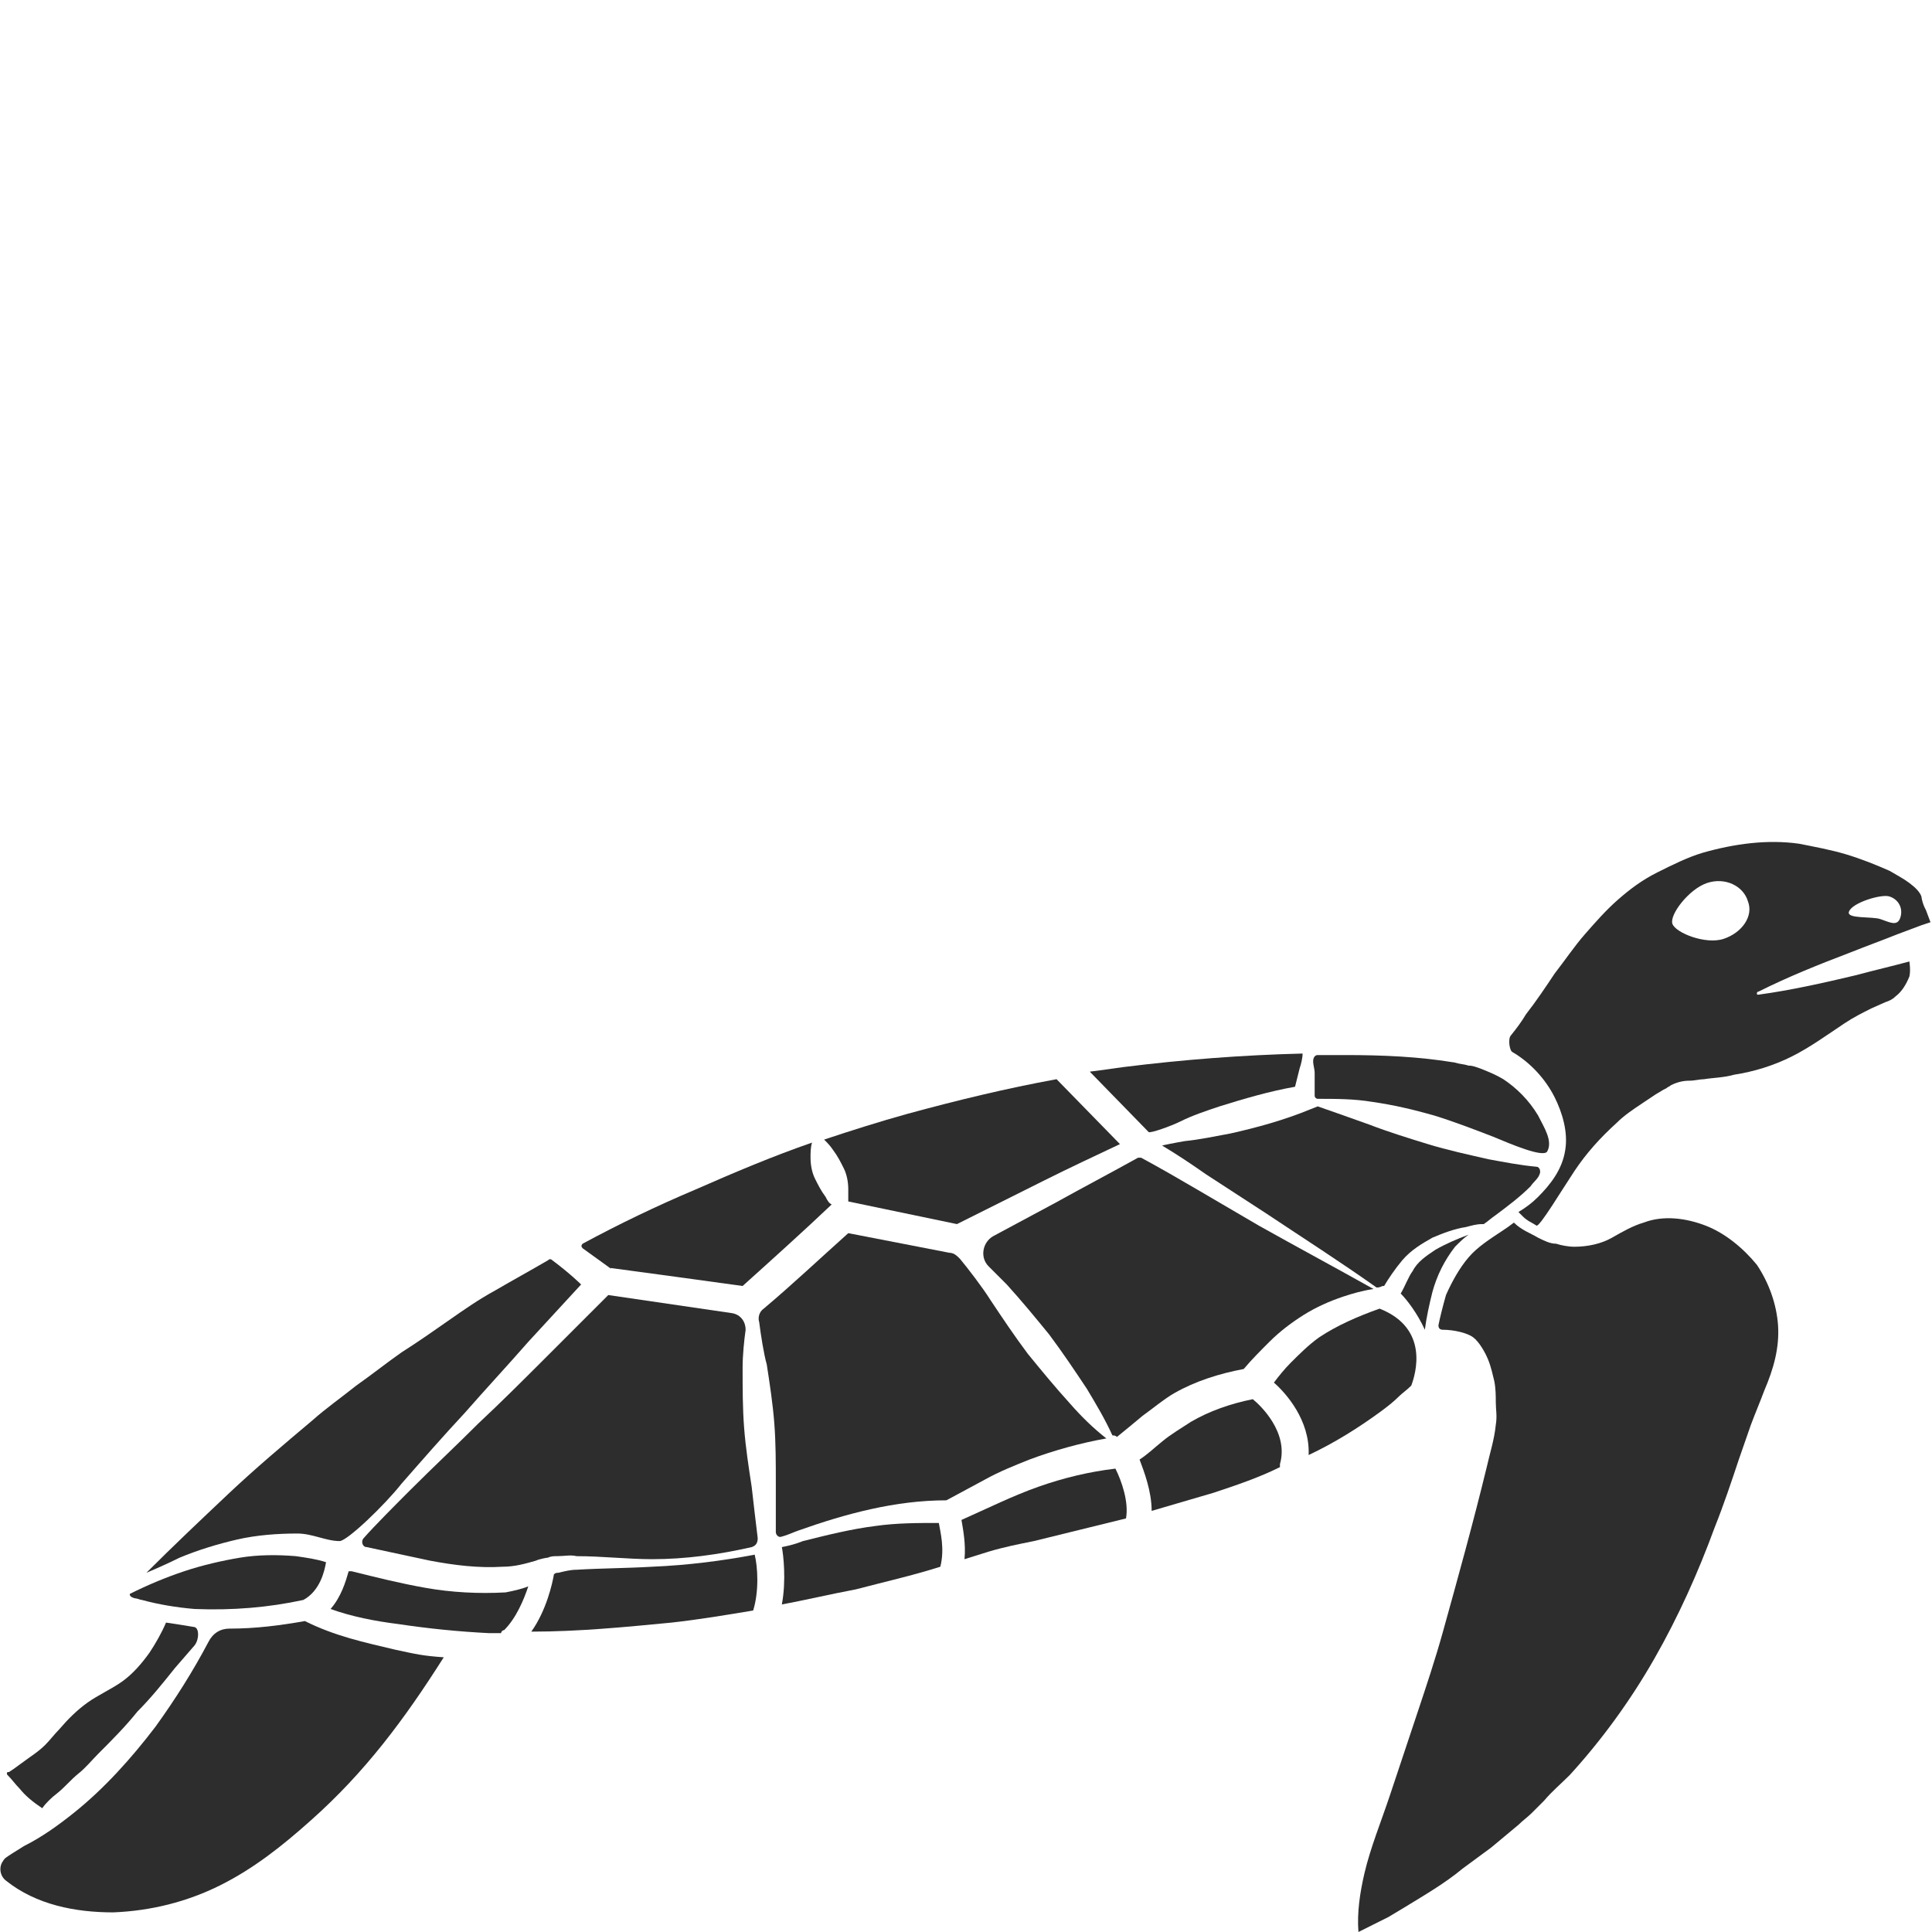 <?xml version="1.0" encoding="utf-8"?>
<!-- Generator: Adobe Illustrator 23.0.0, SVG Export Plug-In . SVG Version: 6.00 Build 0)  -->
<svg version="1.1" id="Layer_1" xmlns="http://www.w3.org/2000/svg" xmlns:xlink="http://www.w3.org/1999/xlink" x="0px" y="0px"
	 viewBox="0 0 128 128" style="enable-background:new 0 0 128 128;" xml:space="preserve">
<style type="text/css">
	.st0{fill:#2D2D2D;}
</style>
<g>
	<path class="st0" d="M40.4,84C40.5,84,40.5,84.1,40.4,84c3,0.4,5.9,0.8,8.8,1.2c2-1.8,4-3.6,5.9-5.4c-0.2-0.1-0.3-0.3-0.4-0.5
		c-0.3-0.4-0.5-0.8-0.7-1.2c-0.2-0.4-0.3-0.9-0.3-1.4c0-0.3,0-0.7,0.1-1c-2.6,0.9-5.2,2-7.7,3.1c-2.6,1.1-5.1,2.3-7.5,3.6
		c-0.1,0.1-0.1,0.2,0,0.3L40.4,84z"/>
	<path class="st0" d="M49.4,88.1c0-0.5-0.3-1-0.9-1.1c-2.7-0.4-5.5-0.8-8.2-1.2l-4.1,4.1c-1.5,1.5-3,3-4.5,4.4
		c-1.5,1.5-3,2.9-4.5,4.4c-0.9,0.9-2.4,2.4-3.1,3.2c-0.2,0.2-0.1,0.6,0.2,0.6c1.4,0.3,2.8,0.6,4.2,0.9c1.6,0.3,3.2,0.5,4.8,0.4
		c0.8,0,1.5-0.2,2.2-0.4c0.2-0.1,0.7-0.2,0.8-0.2c0.2-0.1,0.4-0.1,0.6-0.1c0.5,0,0.9-0.1,1.3,0c1.7,0,3.4,0.2,5,0.2
		c2.2,0,4.4-0.3,6.6-0.8c0.3-0.1,0.4-0.3,0.4-0.6c-0.1-0.8-0.3-2.5-0.4-3.4c-0.2-1.3-0.4-2.6-0.5-3.9c-0.1-1.3-0.1-2.6-0.1-4
		C49.2,89.8,49.3,88.8,49.4,88.1z"/>
	<path class="st0" d="M15.7,102c1.3-0.3,2.7-0.4,4-0.4c1,0,1.9,0.5,2.8,0.5c0.5,0,3-2.4,4.1-3.8c1.4-1.6,2.8-3.2,4.2-4.7
		c1.4-1.6,2.8-3.1,4.2-4.7l3.5-3.8c0,0-0.7-0.7-1.9-1.6c-0.1-0.1-0.2-0.1-0.3,0c-1.2,0.7-2.3,1.3-3.5,2c-1.1,0.6-2.1,1.3-3.1,2
		c-1,0.7-2,1.4-3.1,2.1c-1,0.7-2,1.5-3,2.2c-1,0.8-2,1.5-2.9,2.3c-1.9,1.6-3.8,3.2-5.6,4.9c-1.8,1.7-3.6,3.4-5.4,5.2
		c0,0,1.2-0.5,2.2-1C13.1,102.7,14.4,102.3,15.7,102z"/>
	<path class="st0" d="M3.8,118.8c0.5-0.4,0.9-0.9,1.4-1.3c0.5-0.4,0.9-0.9,1.3-1.3c0.9-0.9,1.8-1.8,2.6-2.8c0.9-0.9,1.7-1.9,2.5-2.9
		l1.3-1.5c0.3-0.4,0.3-1.1,0-1.2c-0.6-0.1-1.2-0.2-1.9-0.3c-0.3,0.7-0.7,1.4-1.1,2c-0.5,0.7-1.1,1.4-1.8,1.9
		c-0.7,0.5-1.6,0.9-2.3,1.4c-0.7,0.5-1.3,1.1-1.9,1.8c-0.3,0.3-0.6,0.7-0.9,1c-0.3,0.3-0.7,0.6-1,0.8c-0.4,0.3-0.7,0.5-1.1,0.8
		l-0.3,0.2l-0.1,0c0,0,0,0,0,0c0,0,0,0,0,0c0,0,0,0,0,0c0,0-0.1,0.1,0,0.2c0.3,0.3,0.5,0.6,0.8,0.9c0.4,0.5,0.9,0.9,1.5,1.3
		C3,119.5,3.4,119.1,3.8,118.8z"/>
	<path class="st0" d="M20.1,106C20.1,105.9,20.1,105.9,20.1,106c1.1-0.6,1.4-1.9,1.5-2.5c-0.6-0.2-1.3-0.3-2-0.4
		c-1.2-0.1-2.5-0.1-3.7,0.1c-1.2,0.2-2.5,0.5-3.7,0.9c-1.2,0.4-2.4,0.9-3.6,1.5l0,0c0,0,0,0,0,0c0,0.1,0,0.1,0.1,0.2
		c0,0,0.2,0.1,0.3,0.1c0.1,0,0.3,0.1,0.4,0.1c1.1,0.3,2.3,0.5,3.5,0.6C15.4,106.7,17.8,106.5,20.1,106z"/>
	<path class="st0" d="M78.5,75.6c-0.6,0.1-1.6,0.3-1.5,0.3c1,0.6,1.9,1.2,2.9,1.9l4,2.6c2.4,1.6,4.9,3.2,7.3,4.9
		c0.1,0,0.2,0,0.4-0.1c0,0,0.1,0,0.1,0c0.3-0.5,0.7-1.1,1.2-1.7c0.6-0.7,1.3-1.1,2-1.5c0.7-0.3,1.5-0.6,2.2-0.7
		c0.4-0.1,0.7-0.2,1.1-0.2l0.1,0c0.3-0.2,0.5-0.4,0.8-0.6c0.8-0.6,1.6-1.2,2.3-1.9c0.2-0.3,0.5-0.5,0.6-0.8c0.1-0.2,0-0.5-0.2-0.5
		c-1.1-0.1-2.1-0.3-3.2-0.5c-1.3-0.3-2.7-0.6-4-1c-1.3-0.4-2.6-0.8-3.9-1.3c-1.1-0.4-3.4-1.2-3.4-1.2l-0.5,0.2
		c-1.7,0.7-3.5,1.2-5.3,1.6C80.4,75.3,79.5,75.5,78.5,75.6z"/>
	<path class="st0" d="M20.2,107.4c-1.7,0.3-3.3,0.5-5,0.5c-0.6,0-1.1,0.3-1.4,0.9c-1,1.9-2.2,3.8-3.5,5.6c-1.6,2.1-3.4,4.1-5.4,5.7
		c-1,0.8-2.1,1.6-3.3,2.2l-0.8,0.5c-0.3,0.2-0.5,0.3-0.6,0.5c-0.3,0.4-0.2,1,0.2,1.3c2,1.6,4.6,2.1,7.1,2.1c2.5-0.1,4.9-0.7,7.1-1.8
		c2.2-1.1,4.1-2.6,6-4.3c3.6-3.2,6.2-6.7,8.8-10.8c-1.4-0.1-1.8-0.2-3.2-0.5C24.1,108.8,22.2,108.4,20.2,107.4z"/>
	<path class="st0" d="M87.1,72.6c0,0.1,0.1,0.2,0.2,0.2c1.2,0,2.4,0,3.6,0.2c1.4,0.2,2.7,0.5,4.1,0.9c1.3,0.4,2.6,0.9,3.9,1.4
		c1.2,0.5,3.3,1.4,3.6,1c0.4-0.7-0.2-1.6-0.6-2.4c-0.6-1-1.4-1.8-2.3-2.4c-0.5-0.3-1-0.5-1.5-0.7c-0.3-0.1-0.5-0.2-0.8-0.2
		c-0.3-0.1-0.6-0.1-0.9-0.2c-2.4-0.4-4.8-0.5-7.3-0.5c-0.6,0-1.2,0-1.8,0c-0.2,0-0.3,0.2-0.3,0.4c0,0.3,0.1,0.5,0.1,0.8
		C87.1,71.5,87.1,72,87.1,72.6z"/>
	<path class="st0" d="M78.2,74.3c0.8-0.4,1.7-0.7,2.6-1c1.6-0.5,3.3-1,5-1.3c0.1-0.4,0.2-0.8,0.3-1.2c0.1-0.3,0.2-0.7,0.2-1
		c-4,0.1-7.9,0.4-11.9,0.9c-0.7,0.1-1.4,0.2-2.2,0.3l3.9,4C76.2,75.1,77.6,74.6,78.2,74.3z"/>
	<path class="st0" d="M55.2,76.2c0.3,0.4,0.5,0.8,0.7,1.2c0.2,0.4,0.3,0.9,0.3,1.4c0,0.2,0,0.5,0,0.8l7.2,1.5l5.8-2.9
		c1.6-0.8,3.3-1.6,5-2.4l-4.2-4.3c-3.3,0.6-6.6,1.4-9.9,2.3c-1.8,0.5-3.7,1.1-5.5,1.7C54.8,75.7,55,75.9,55.2,76.2z"/>
	<path class="st0" d="M79.3,78.8c-1.2-0.7-2.4-1.4-3.7-2.1c-0.1,0-0.1,0-0.2,0c-1.8,1-3.7,2-5.5,3l-4.1,2.2c-0.7,0.4-0.9,1.4-0.3,2
		c0.4,0.4,0.8,0.8,1.2,1.2c1,1.1,1.9,2.2,2.8,3.3c0.9,1.2,1.7,2.4,2.5,3.6c0.6,1,1.2,2,1.7,3.1c0.1,0,0.2,0,0.3,0.1
		c0.5-0.4,1.1-0.9,1.7-1.4c0.7-0.5,1.4-1.1,2.1-1.5c1.4-0.8,3-1.3,4.6-1.6c0.5-0.6,1.1-1.2,1.7-1.8c0.7-0.7,1.5-1.3,2.3-1.8
		c0.8-0.5,1.7-0.9,2.6-1.2c0.6-0.2,1.3-0.4,2-0.5c-2.5-1.4-5.1-2.8-7.6-4.2L79.3,78.8z"/>
	<path class="st0" d="M101.9,82c-0.5-0.3-1.1-0.5-1.6-1c-0.4,0.3-0.4,0.3-0.7,0.5c-0.9,0.6-1.7,1.1-2.3,1.8
		c-0.6,0.7-1.1,1.6-1.5,2.5c-0.2,0.7-0.4,1.5-0.5,2c0,0.2,0.1,0.3,0.3,0.3c0.7,0,1.6,0.2,2,0.5c0.4,0.3,0.8,1,1,1.5
		c0.2,0.5,0.3,1,0.4,1.4c0.1,0.5,0.1,1,0.1,1.4c0,0.5,0.1,0.9,0,1.5c-0.1,1-0.4,1.9-0.6,2.8c-0.9,3.7-1.9,7.3-2.9,10.9
		c-0.5,1.8-1.1,3.6-1.7,5.4l-0.9,2.7l-0.9,2.7c-0.6,1.8-1.3,3.5-1.7,5.2c-0.3,1.3-0.5,2.6-0.4,3.9l1-0.5l1-0.5l0.5-0.3l0.5-0.3
		c1.3-0.8,2.7-1.6,3.9-2.6l1.9-1.4l1.8-1.5c0.3-0.3,0.6-0.5,0.9-0.8l0.8-0.8c0.5-0.6,1.1-1.1,1.7-1.7c2.1-2.3,4-4.9,5.6-7.7
		c1.6-2.8,2.9-5.7,4-8.7c0.6-1.5,1.1-3,1.6-4.5l0.8-2.3c0.3-0.8,0.6-1.5,0.9-2.3c0.6-1.4,1-2.8,0.9-4.3c-0.1-1.4-0.6-2.8-1.4-4
		c-0.9-1.1-2.1-2.1-3.4-2.6c-1.3-0.5-2.8-0.7-4.1-0.2c-0.7,0.2-1.4,0.6-2.1,1c-0.7,0.4-1.6,0.6-2.5,0.6c-0.4,0-0.9-0.1-1.2-0.2
		C102.7,82.4,102.3,82.2,101.9,82z"/>
	<path class="st0" d="M97.3,81.8c-0.8,0.3-1.5,0.6-2.2,1c-0.6,0.4-1.2,0.8-1.5,1.4c-0.3,0.4-0.5,1-0.8,1.5c0.4,0.4,1.1,1.3,1.6,2.4
		c0.1-0.8,0.3-1.7,0.5-2.5c0.3-1.1,0.8-2.1,1.5-3C96.7,82.3,97,82,97.3,81.8z"/>
	<path class="st0" d="M91.4,86.7c-1.4,0.5-2.8,1.1-4,1.9c-0.7,0.5-1.3,1.1-1.9,1.7c-0.4,0.4-0.8,0.9-1.1,1.3
		c0.8,0.7,2.4,2.5,2.3,4.8c1.7-0.8,3.3-1.8,4.8-2.9c0.4-0.3,0.8-0.6,1.2-1c0.2-0.2,0.5-0.4,0.8-0.7C93.8,91,94.7,88,91.4,86.7z"/>
	<path class="st0" d="M127.5,60.1c-0.1-0.2-0.2-0.6-0.2-0.7c-0.1-0.3-0.4-0.6-0.8-0.9c-0.4-0.3-0.8-0.5-1.3-0.8
		c-0.9-0.4-1.9-0.8-2.9-1.1c-1-0.3-2.1-0.5-3.1-0.7c-2.1-0.3-4.3,0-6.4,0.6c-1,0.3-2,0.8-3,1.3c-1,0.5-1.8,1.1-2.6,1.8
		c-0.8,0.7-1.5,1.5-2.2,2.3c-0.7,0.8-1.3,1.7-2,2.6c-0.6,0.9-1.2,1.8-1.9,2.7c-0.3,0.5-0.6,0.9-1,1.4c-0.2,0.2-0.1,1,0.1,1.1
		c1.2,0.7,2.2,1.8,2.8,3c0.5,1,0.9,2.3,0.7,3.5c-0.2,1.3-1,2.3-1.8,3.1c-0.4,0.4-0.8,0.7-1.3,1c0.1,0.1,0.2,0.2,0.3,0.3
		c0.3,0.3,0.6,0.4,0.9,0.6c0.2,0.1,1.7-2.4,2.5-3.6c0.8-1.2,1.7-2.2,2.8-3.2c0.5-0.5,1.1-0.9,1.7-1.3c0.3-0.2,0.6-0.4,0.9-0.6
		l0.5-0.3l0.2-0.1c0.1-0.1,0.2-0.1,0.3-0.2c0.4-0.2,0.8-0.3,1.2-0.3c0.4,0,0.7-0.1,1-0.1c0.6-0.1,1.3-0.1,2-0.3
		c1.3-0.2,2.6-0.6,3.8-1.2c1.2-0.6,2.3-1.4,3.5-2.2c0.6-0.4,1.2-0.7,1.8-1l0.9-0.4c0.3-0.1,0.5-0.2,0.7-0.4c0.4-0.3,0.7-0.8,0.9-1.3
		c0.1-0.4,0-1,0-1c-1.1,0.3-2.4,0.6-3.5,0.9c-2.1,0.5-4.3,1-6.5,1.3c-0.1,0-0.1,0-0.1-0.1c0,0,0-0.1,0.1-0.1c2-1,4-1.8,6.1-2.6
		c1-0.4,2.1-0.8,3.1-1.2l1.6-0.6l0.6-0.2l-0.3-0.8L127.5,60.1z M114.2,62.2c-1.2,0.4-3.2-0.4-3.4-1c-0.2-0.6,1.1-2.3,2.3-2.7
		c1.2-0.4,2.4,0.2,2.7,1.2C116.2,60.7,115.4,61.8,114.2,62.2z M125.9,60.8c-0.2,0.6-0.7,0.3-1.3,0.1c-0.5-0.2-2.3,0-2.1-0.5
		c0.2-0.6,2.2-1.2,2.7-1C125.8,59.6,126.1,60.2,125.9,60.8z"/>
	<path class="st0" d="M83,92.7c-1.5,0.3-2.9,0.8-4.1,1.5c-0.6,0.4-1.3,0.8-1.9,1.3c-0.5,0.4-0.9,0.8-1.5,1.2
		c0.3,0.8,0.8,2.1,0.8,3.4c1.4-0.4,2.7-0.8,4.1-1.2c1.5-0.5,3-1,4.4-1.7c0-0.1,0-0.1,0-0.2C85.4,94.9,83.5,93.1,83,92.7z"/>
	<path class="st0" d="M28.2,105.2c-1.7-0.3-3.3-0.7-4.9-1.1l-0.1,0l-0.1,0c-0.2,0.7-0.5,1.7-1.2,2.5c1.4,0.5,2.9,0.8,4.5,1
		c2,0.3,4,0.5,6,0.6c0.3,0,0.5,0,0.8,0c0-0.1,0.1-0.2,0.2-0.2c0.8-0.8,1.3-2,1.6-2.9c-0.5,0.2-1,0.3-1.5,0.4
		C31.7,105.6,29.9,105.5,28.2,105.2z"/>
	<path class="st0" d="M43.2,103.8c-1.7,0.1-3.4,0.1-5,0.2c-0.4,0-0.8,0.1-1.2,0.2c-0.1,0-0.2,0-0.3,0.1c-0.1,0.6-0.5,2.4-1.5,3.8
		c3.1,0,6.2-0.3,9.3-0.6c1.8-0.2,3.6-0.5,5.4-0.8c0.4-1.3,0.3-2.9,0.1-3.7C47.9,103.4,45.6,103.7,43.2,103.8z"/>
	<path class="st0" d="M68.8,98.5c-1.7,0.6-3.3,1.4-5.1,2.2c0.1,0.6,0.3,1.6,0.2,2.6l1.6-0.5c1-0.3,2-0.5,3-0.7c2-0.5,4.1-1,6.1-1.5
		c0.2-1.1-0.3-2.5-0.7-3.3C72.2,97.5,70.5,97.9,68.8,98.5z"/>
	<path class="st0" d="M58,101.1c-1.6,0.2-3.2,0.6-4.8,1c-0.5,0.2-0.9,0.3-1.4,0.4c0.1,0.5,0.3,2.2,0,3.8c1.6-0.3,3.3-0.7,4.9-1
		c1.9-0.5,3.7-0.9,5.6-1.5c0.3-1.2,0-2.3-0.1-2.9C60.8,100.9,59.4,100.9,58,101.1z"/>
	<path class="st0" d="M68.2,96.7c1.6-0.6,3.4-1.1,5.1-1.4c-0.9-0.7-1.7-1.5-2.4-2.3c-1-1.1-1.9-2.2-2.8-3.3
		c-0.9-1.2-1.7-2.4-2.5-3.6c-0.5-0.8-1.5-2.1-2-2.7c-0.2-0.2-0.4-0.4-0.7-0.4l-6.7-1.3c-1.9,1.7-3.7,3.4-5.6,5
		c-0.3,0.2-0.4,0.6-0.3,0.9c0.1,0.8,0.3,2.1,0.5,2.8c0.2,1.3,0.4,2.6,0.5,3.9c0.1,1.3,0.1,2.6,0.1,4c0,0.9,0,2.4,0,3.2
		c0,0.2,0.2,0.4,0.4,0.3c0.4-0.1,0.8-0.3,1.1-0.4c3.1-1.1,6.4-2,9.8-2l2.6-1.4C66.2,97.5,67.2,97.1,68.2,96.7z"/>
</g>
</svg>
